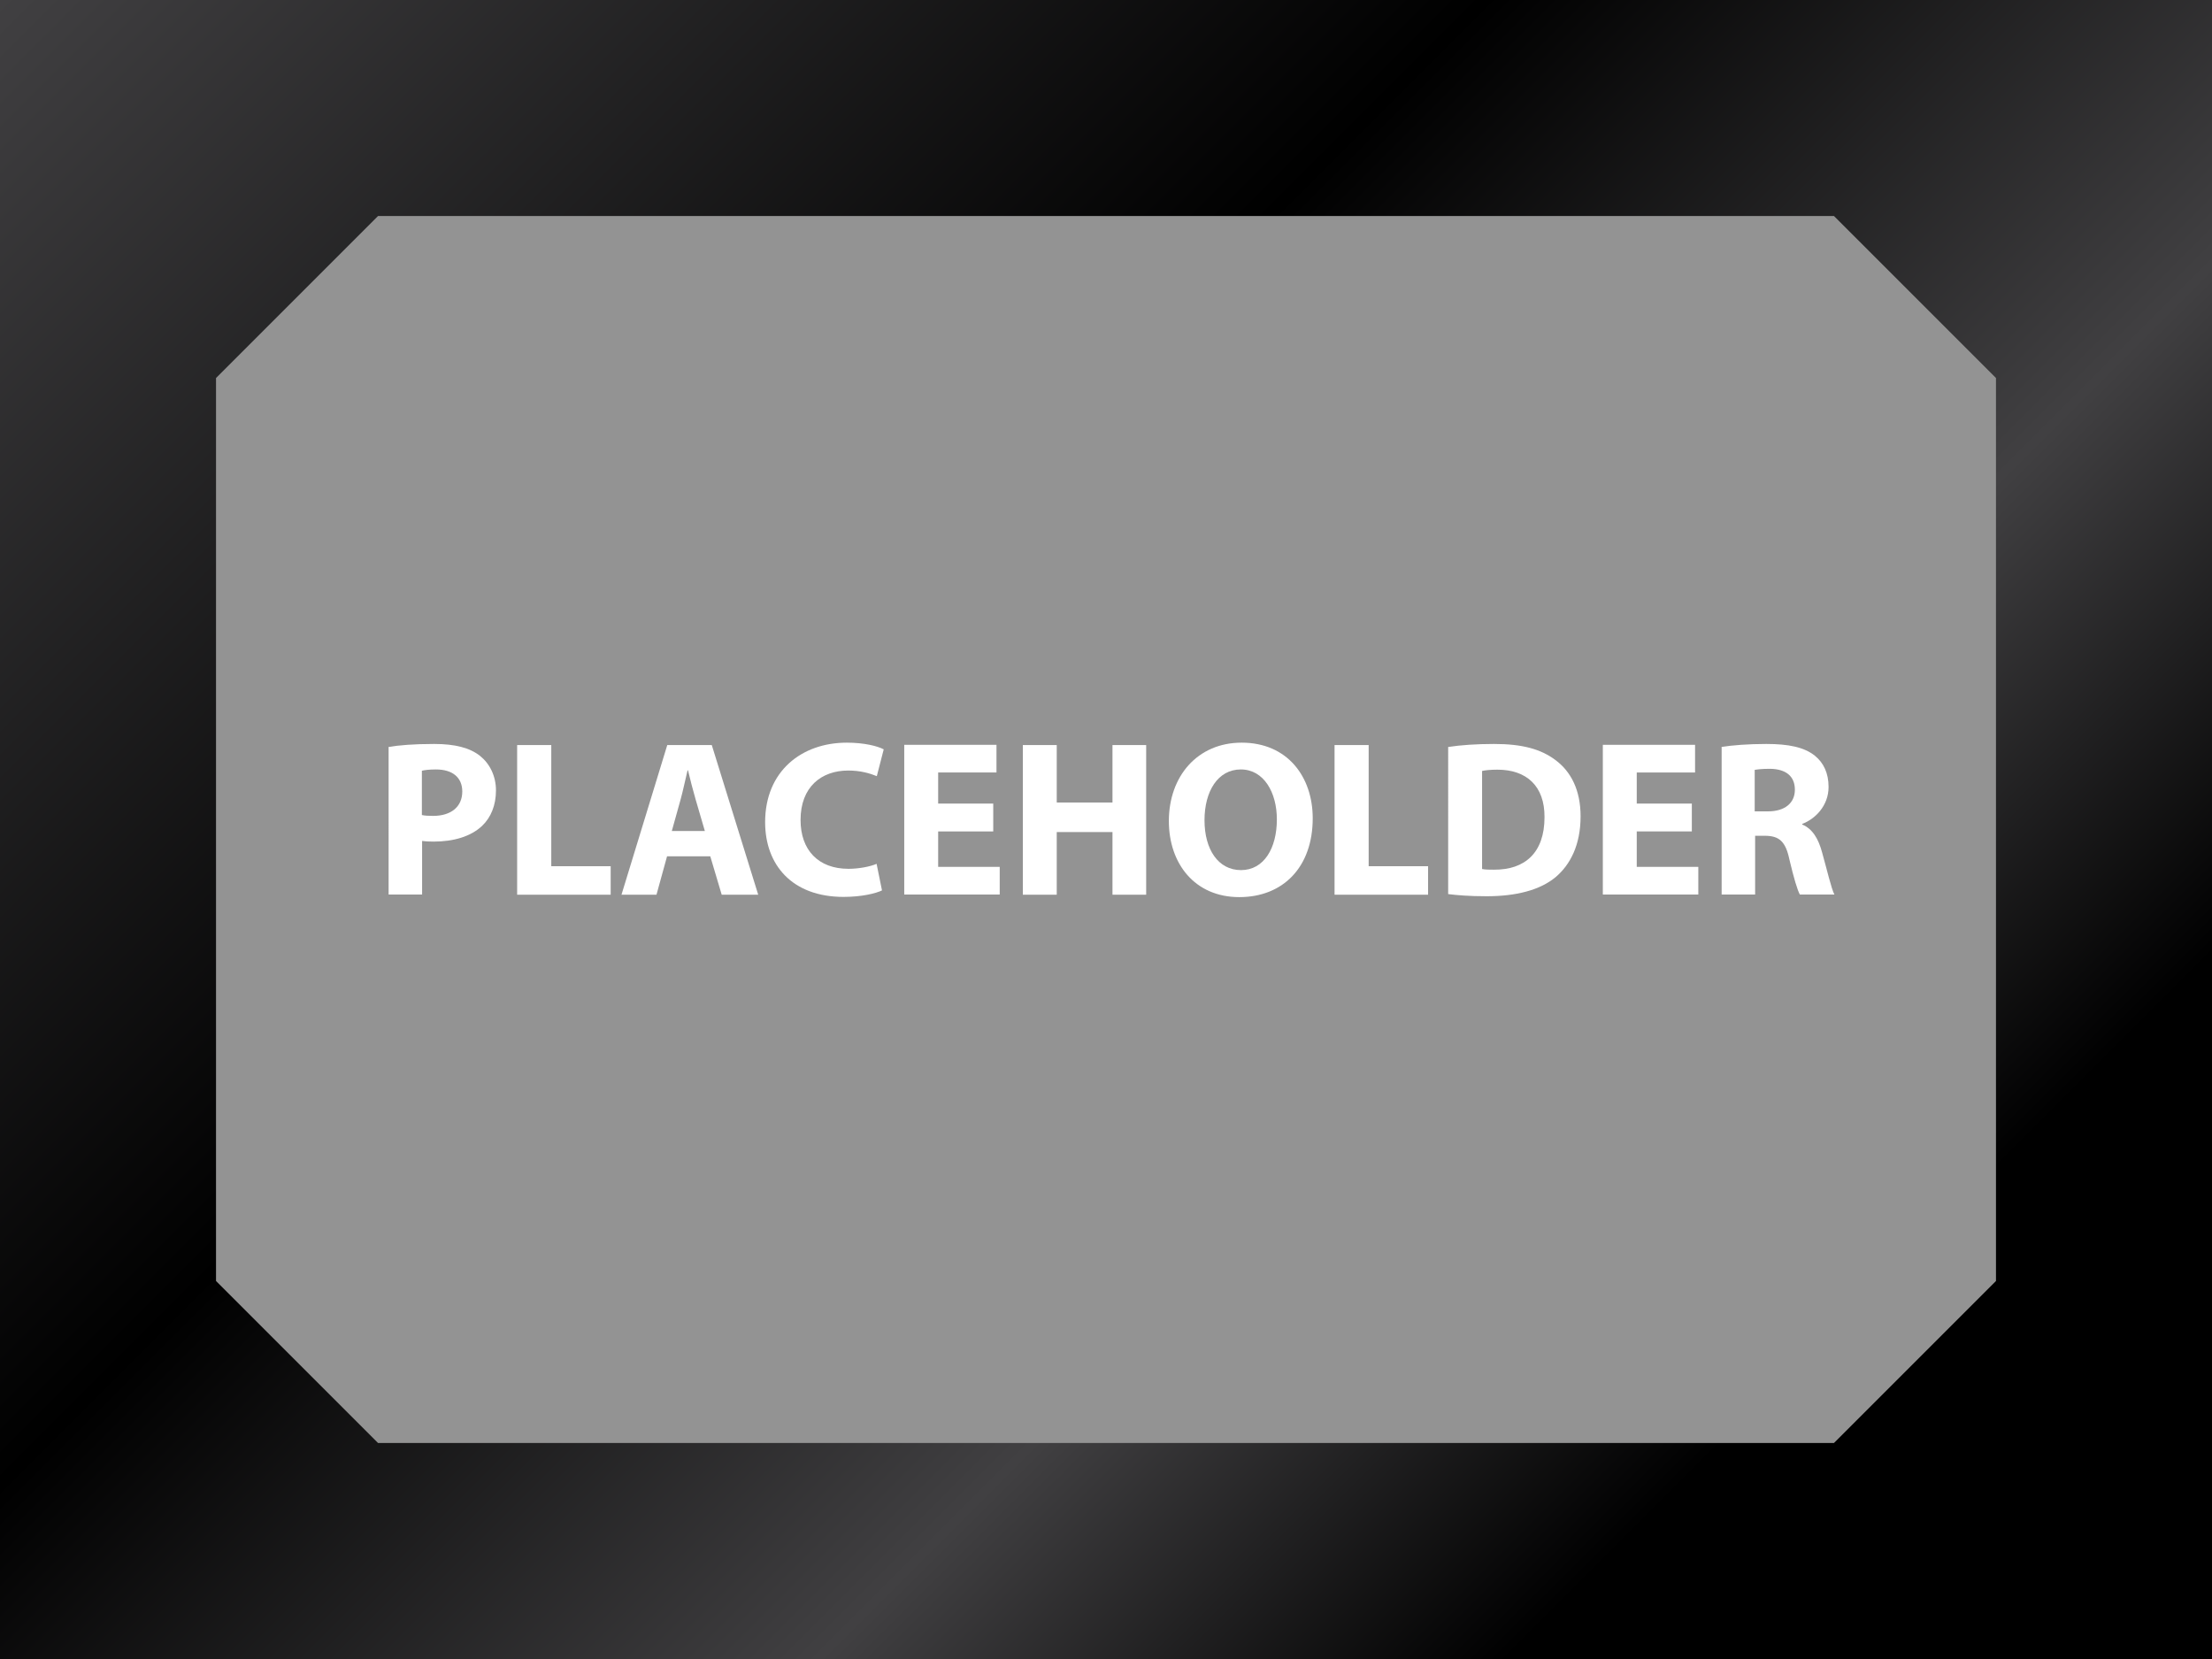<?xml version="1.0" encoding="utf-8"?>
<!-- Generator: Adobe Illustrator 18.0.0, SVG Export Plug-In . SVG Version: 6.00 Build 0)  -->
<!DOCTYPE svg PUBLIC "-//W3C//DTD SVG 1.1//EN" "http://www.w3.org/Graphics/SVG/1.1/DTD/svg11.dtd">
<svg version="1.1" id="Layer_1" xmlns="http://www.w3.org/2000/svg" xmlns:xlink="http://www.w3.org/1999/xlink" x="0px" y="0px"
	 viewBox="0 0 1024 768" enable-background="new 0 0 1024 768" xml:space="preserve">
<rect x="0" y="0" width="1024" height="768" fill="#808080" stroke="none"/>
<linearGradient id="SVGID_1_" gradientUnits="userSpaceOnUse" x1="64" y1="-64" x2="960" y2="832">
	<stop  offset="0" style="stop-color:#414042"/>
	<stop  offset="0.384" style="stop-color:#000000"/>
	<stop  offset="0.64" style="stop-color:#414042"/>
	<stop  offset="0.818" style="stop-color:#000000"/>
</linearGradient>
<rect fill="url(#SVGID_1_)" width="1024" height="768"/>
<path fill="#939393" d="M849,668H175c-29.3-29.3-45.7-45.7-75-75V175c29.3-29.3,45.7-45.7,75-75h674c29.3,29.3,45.7,45.7,75,75v418
	C894.7,622.3,878.3,638.7,849,668z"/>
<g>
	<path fill="#FFFFFF" d="M179.8,345.8c4.8-0.8,11.6-1.4,21.2-1.4c9.7,0,16.5,1.8,21.2,5.5c4.4,3.5,7.4,9.2,7.4,16
		s-2.3,12.5-6.4,16.4c-5.3,5-13.3,7.3-22.5,7.3c-2.1,0-3.9-0.1-5.3-0.3v24.8h-15.5V345.8z M195.3,377.3c1.3,0.3,3,0.4,5.2,0.4
		c8.3,0,13.5-4.2,13.5-11.3c0-6.4-4.4-10.2-12.2-10.2c-3.2,0-5.3,0.3-6.5,0.6V377.3z"/>
	<path fill="#FFFFFF" d="M239.5,344.9h15.7V401h27.5v13.2h-43.3V344.9z"/>
	<path fill="#FFFFFF" d="M308.8,396.4l-4.9,17.8h-16.2l21.2-69.3h20.6l21.5,69.3h-16.9l-5.3-17.8H308.8z M326.3,384.7L322,370
		c-1.2-4.1-2.5-9.2-3.5-13.4h-0.2c-1,4.1-2.1,9.4-3.2,13.4l-4.1,14.7H326.3z"/>
	<path fill="#FFFFFF" d="M408.3,412.2c-2.9,1.4-9.4,3-17.8,3c-23.9,0-36.3-14.9-36.3-34.6c0-23.6,16.9-36.8,37.8-36.8
		c8.1,0,14.3,1.6,17.1,3.1l-3.2,12.4c-3.2-1.3-7.6-2.6-13.2-2.6c-12.4,0-22.1,7.5-22.1,22.9c0,13.9,8.2,22.6,22.2,22.6
		c4.7,0,10-1,13-2.3L408.3,412.2z"/>
	<path fill="#FFFFFF" d="M459.8,384.9h-25.5v16.4h28.5v12.8h-44.2v-69.3h42.7v12.8h-27v14.4h25.5V384.9z"/>
	<path fill="#FFFFFF" d="M489.2,344.9v26.6H515v-26.6h15.6v69.3H515v-29h-25.8v29h-15.7v-69.3H489.2z"/>
	<path fill="#FFFFFF" d="M607.7,378.8c0,22.7-13.8,36.5-34,36.5c-20.6,0-32.6-15.5-32.6-35.2c0-20.8,13.3-36.3,33.7-36.3
		C596.1,343.8,607.7,359.7,607.7,378.8z M557.6,379.7c0,13.6,6.4,23.1,16.9,23.1c10.6,0,16.6-10.1,16.6-23.5
		c0-12.4-6-23.1-16.7-23.1C563.8,356.2,557.6,366.3,557.6,379.7z"/>
	<path fill="#FFFFFF" d="M617.9,344.9h15.7V401h27.5v13.2h-43.3V344.9z"/>
	<path fill="#FFFFFF" d="M670.4,345.8c5.8-0.9,13.3-1.4,21.2-1.4c13.2,0,21.7,2.4,28.4,7.4c7.2,5.3,11.7,13.9,11.7,26.1
		c0,13.3-4.8,22.4-11.5,28.1c-7.3,6.1-18.4,8.9-32,8.9c-8.1,0-13.9-0.5-17.8-1V345.8z M686.2,402.3c1.3,0.3,3.5,0.3,5.4,0.3
		c14.2,0.1,23.4-7.7,23.4-24.3c0.1-14.4-8.3-22-21.8-22c-3.5,0-5.8,0.3-7.1,0.6V402.3z"/>
	<path fill="#FFFFFF" d="M783.2,384.9h-25.5v16.4h28.5v12.8H742v-69.3h42.7v12.8h-27v14.4h25.5V384.9z"/>
	<path fill="#FFFFFF" d="M796.8,345.8c5-0.8,12.5-1.4,20.9-1.4c10.3,0,17.5,1.5,22.4,5.4c4.1,3.3,6.4,8.1,6.4,14.5
		c0,8.8-6.3,14.9-12.2,17.1v0.3c4.8,2,7.5,6.6,9.2,12.9c2.2,7.8,4.3,16.9,5.7,19.5h-16c-1.1-2-2.8-7.6-4.8-16.1
		c-1.8-8.6-4.8-11-11.2-11.1h-4.7v27.2h-15.5V345.8z M812.3,375.6h6.2c7.8,0,12.4-3.9,12.4-10c0-6.4-4.3-9.6-11.5-9.7
		c-3.8,0-6,0.3-7.1,0.5V375.6z"/>
</g>
</svg>
